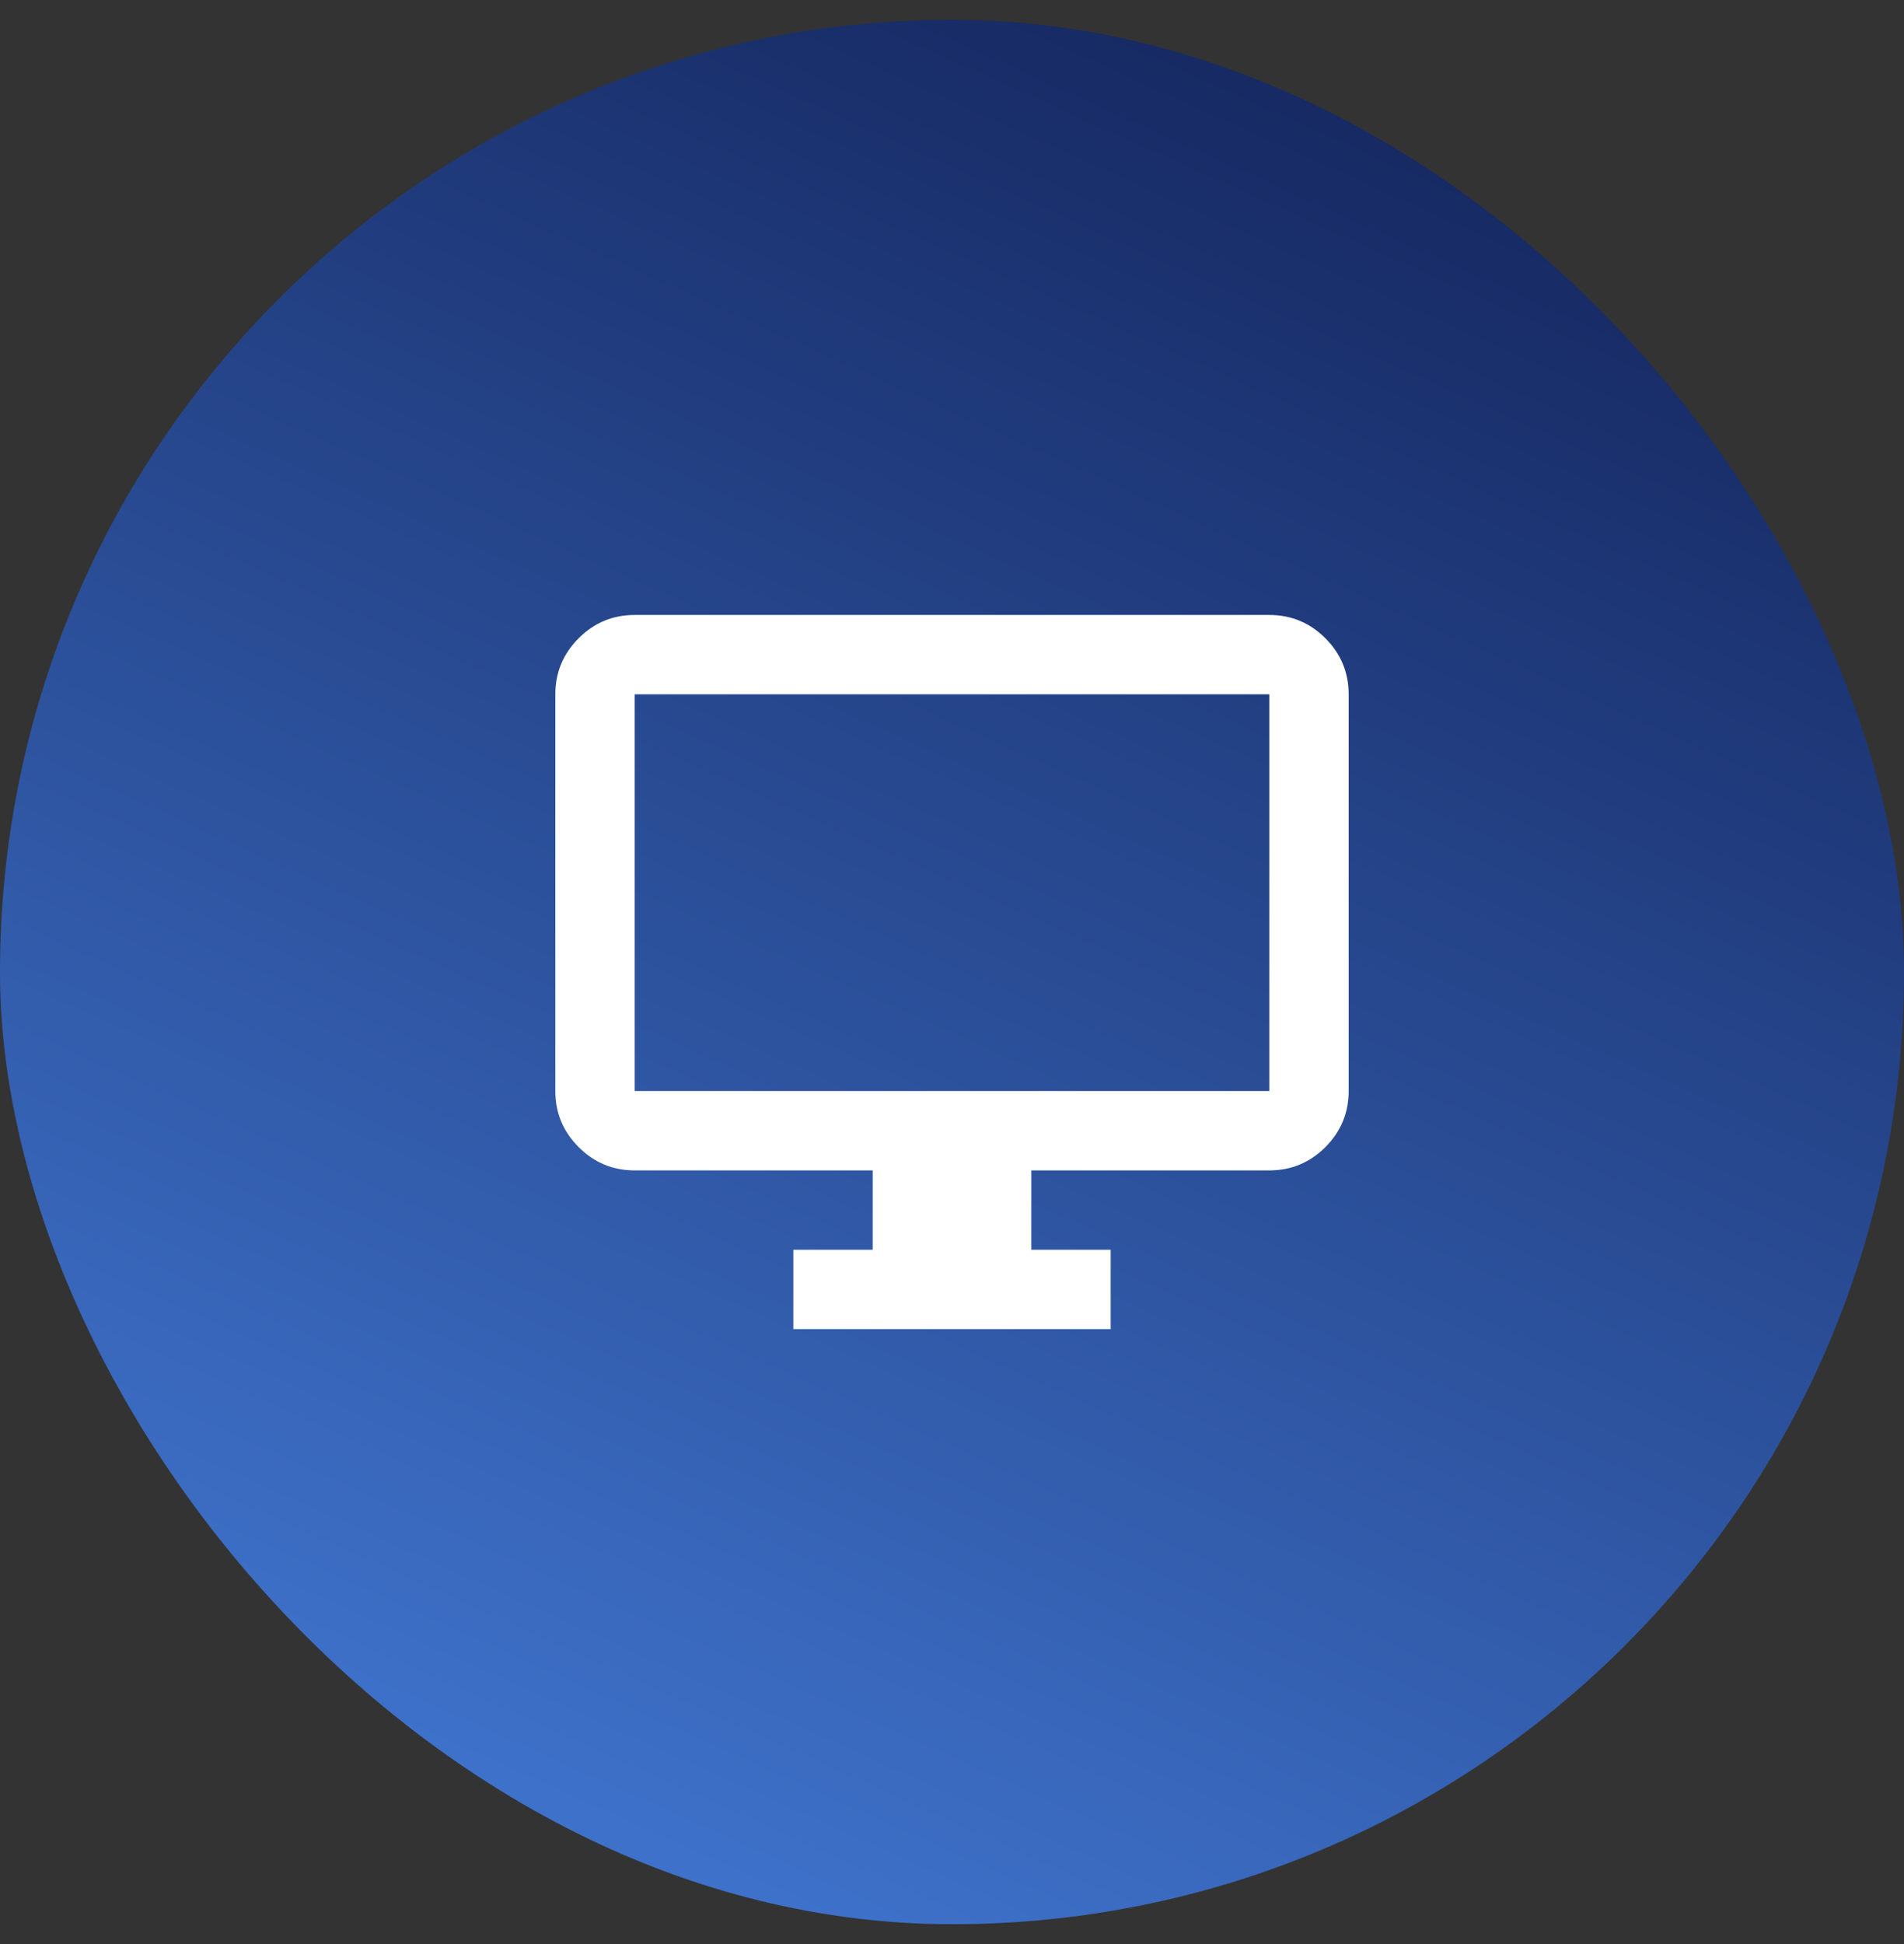 <svg width="48" height="49" viewBox="0 0 48 49" fill="none" xmlns="http://www.w3.org/2000/svg">
<rect x="0" y="0" width="48" height="49" fill="#333333" stroke="none"/>
<rect y="0.5" width="48" height="48" rx="24" fill="url(#paint0_linear_7159_100933)"/>
<mask id="mask0_7159_100933" style="mask-type:alpha" maskUnits="userSpaceOnUse" x="12" y="12" width="24" height="25">
<rect x="12" y="12.5" width="24" height="24" fill="#D9D9D9"/>
</mask>
<g mask="url(#mask0_7159_100933)">
<path d="M20 33.5V31.5H22V29.5H16C15.45 29.5 14.979 29.304 14.588 28.913C14.196 28.521 14 28.05 14 27.5V17.5C14 16.95 14.196 16.479 14.588 16.087C14.979 15.696 15.45 15.5 16 15.5H32C32.55 15.5 33.021 15.696 33.413 16.087C33.804 16.479 34 16.95 34 17.5V27.5C34 28.05 33.804 28.521 33.413 28.913C33.021 29.304 32.55 29.5 32 29.5H26V31.5H28V33.5H20ZM16 27.5H32V17.5H16V27.5Z" fill="white"/>
</g>
<defs>
<linearGradient id="paint0_linear_7159_100933" x1="1.43051e-06" y1="48.5" x2="25.805" y2="-9.006" gradientUnits="userSpaceOnUse">
<stop stop-color="#457EDC"/>
<stop offset="1" stop-color="#101E53"/>
</linearGradient>
</defs>
</svg>
